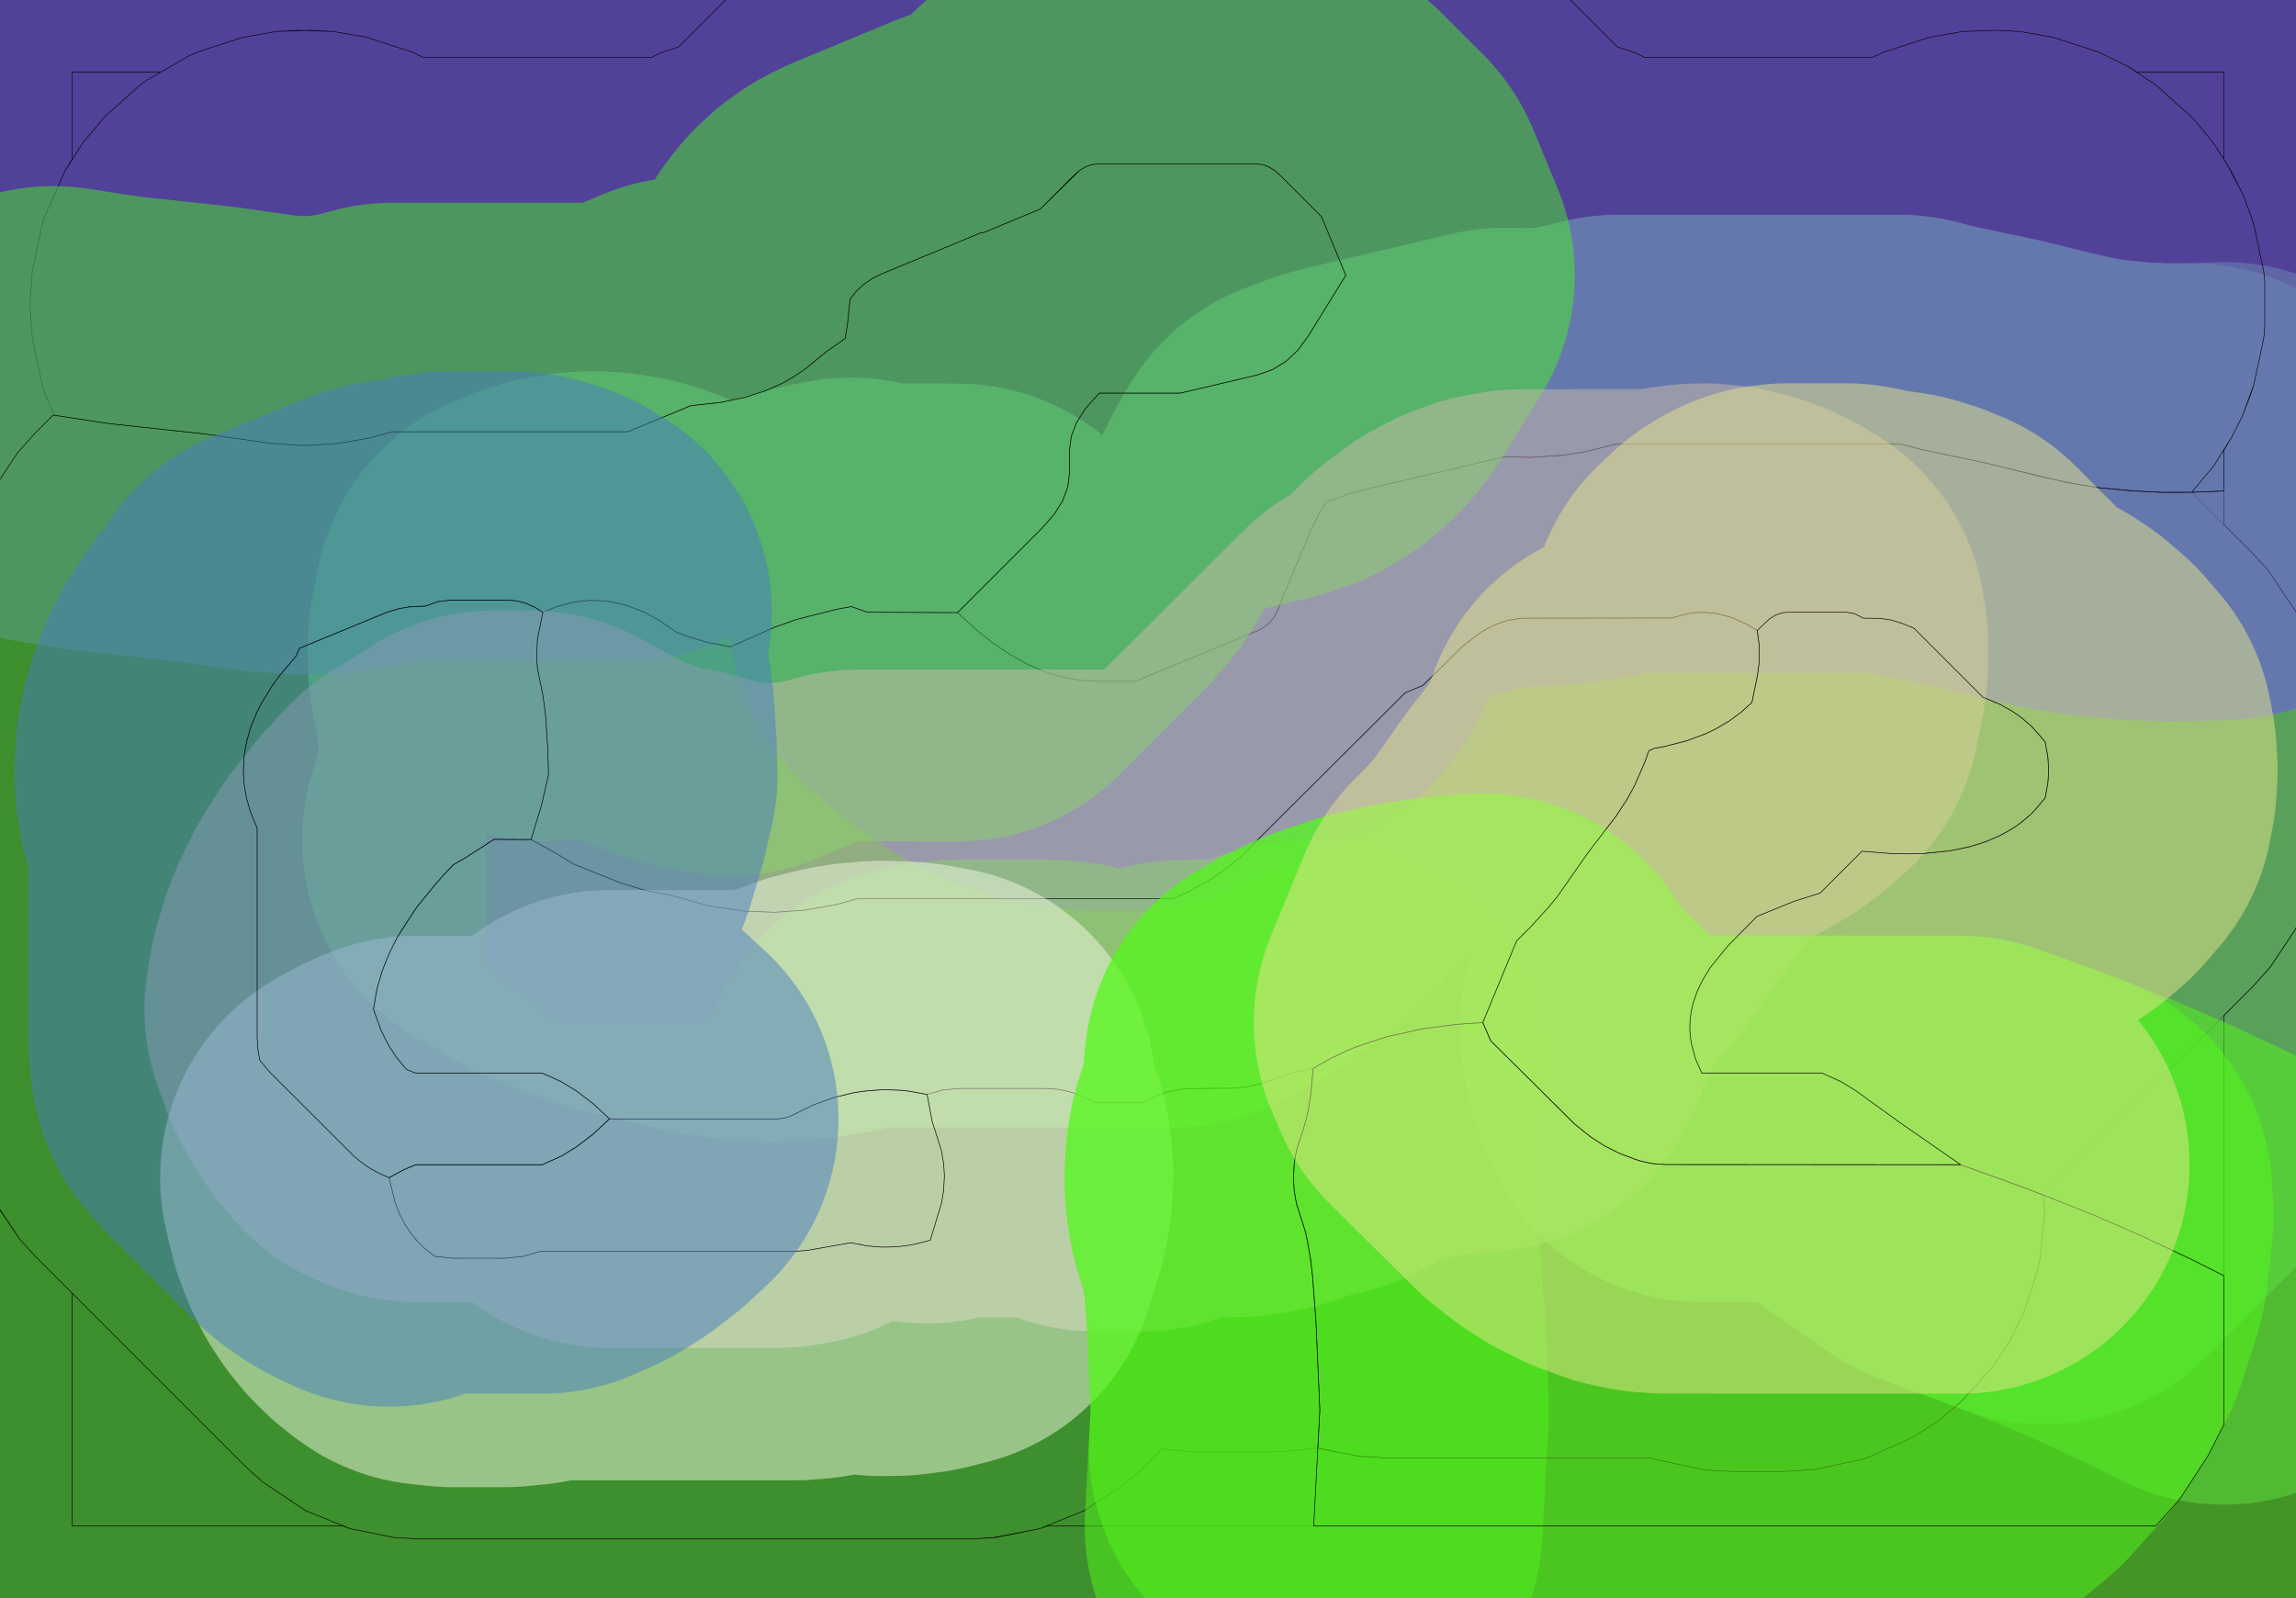 <?xml version="1.0" standalone="no"?>
<!DOCTYPE svg PUBLIC "-//W3C//DTD SVG 1.1//EN"
"http://www.w3.org/Graphics/SVG/1.1/DTD/svg11.dtd">
<!-- original:
<svg width="189.506" height="131.906" viewBox="0 0 3948.03 2748.03" version="1.1"
-->
<svg width="1895.06" height="1319.06" viewBox="0 0 3948.03 2748.03" version="1.1"
xmlns="http://www.w3.org/2000/svg"
xmlns:xlink="http://www.w3.org/1999/xlink">
<rect x="0" y="0" width="3948.03" height="2748.03" fill="#333333" stroke="none"/>
<polyline points="913.212,1443.67 930.892,1385.36 943.178,1332.44 941.886,1288.26 938.02,1228.92 933.554,1195.42 925.894,1160.5 923.13,1139.66 922.568,1119.07 924.198,1098.22 933.492,1052.92 955.854,1043.64 976.49,1037.5 1006.92,1032.66 1034.81,1032.66 1065.24,1037.5 1085.87,1043.64 1107.96,1052.79 1132.22,1065.9 1162.78,1086.9 1169.91,1089.86 1210.07,1103.18 1256.15,1112.18 1332.24,1078.44 1370.68,1064.88 1437.98,1047.8 1463.64,1043.08 1491.7,1052.79 1646.64,1053.41 1676.59,1081.09 1706.53,1105.08 1736.48,1125.38 1766.43,1141.99 1796.37,1154.91 1826.32,1164.13 1856.27,1169.67 1886.22,1171.51 1952.45,1171.51 2161.82,1084.79 2173.21,1078.8 2182.8,1071 2190.6,1061.41 2196.59,1050.02 2256.07,907.054 2269.72,880.886 2280.44,863.644 2319.68,848.974 2337.79,844.068 2586.38,785.384 2632.24,786.558 2687.42,782.794 2727.39,776.446 2781.18,763.174 3266.85,763.174 3304.18,772.948 3415.79,796.48 3506.25,818.974 3570.45,832.702 3606.93,838.422 3666.76,844.076 3717.01,846.608 3768.68,846.508 3874.02,951.85 3899.97,980.478 3946.7,1049.35 3979.1,1126.01 3996.52,1213.57 3998.42,1252.16 3998.42,1395.87 3995.92,1440.51 3979.1,1522.02 3946.7,1598.68 3903.83,1662.85 3874.02,1696.18 3514.84,2055.36 3371.33,2002.75 3266.17,1929.78 3190.82,1875.34 3165.45,1859.83 3142.68,1848.94 3133.14,1845.27 2926.25,1845.27 2918.04,1827.53 2910.35,1804.16 2905.96,1776.53 2905.74,1760.77 2907.17,1745.01 2911.78,1723.58 2923.16,1694.02 2941.13,1663.36 2961.32,1637.3 3021.32,1575.68 3084.29,1550.12 3129.69,1535.71 3201.71,1463.68 3252.14,1467.69 3309.57,1467.53 3353.14,1462.98 3387.59,1455.81 3405.54,1450.5 3432.24,1440.07 3460.02,1425.1 3478.05,1412.38 3490.6,1401.66 3505.51,1386.32 3516.65,1372.23 3521.8,1342.56 3522.66,1326.11 3521.8,1305.46 3516.65,1275.8 3505.51,1261.71 3494.18,1249.77 3478.05,1235.65 3460.02,1222.92 3439.53,1211.43 3409.6,1198.82 3290.94,1080.16 3270.71,1071.89 3251.55,1066.07 3233.04,1063.29 3203.61,1062.92 3189.4,1055.36 3175.2,1052.83 3072.83,1052.83 3062.83,1054.08 3052.83,1057.83 3042.83,1064.08 3021.54,1084.13 3003.84,1073.56 2978.68,1062.21 2952.01,1055.04 2932.51,1052.97 2917.58,1053.2 2902.31,1055.05 2874.28,1062.67 2614.91,1063.05 2596.4,1065.82 2577.08,1071.7 2553.67,1082.9 2530.04,1098.74 2501.33,1124.01 2446.67,1178.68 2416.26,1191.27 2133.76,1472.81 2104.4,1496.51 2076.71,1514.99 2039.48,1535.21 2017.87,1545.02 1476.24,1545.02 1436.24,1555.86 1383.66,1565.09 1332.24,1568.66 1280.82,1566.82 1228.24,1559.35 1211.79,1555.86 1157.67,1540.44 1107.11,1530.32 1065.8,1517.75 984.942,1485.22 958.138,1468.35 913.212,1443.67" style="stroke:rgb(103,198,105);stroke-width:787.402;fill:none;stroke-opacity:0.5;stroke-linecap:round;stroke-linejoin:round;;fill:none"/>
<polyline points="913.212,1443.67 930.892,1385.36 943.178,1332.44 941.886,1288.26 938.02,1228.92 933.554,1195.42 925.894,1160.5 923.13,1139.66 922.568,1119.07 924.198,1098.22 933.492,1052.92 955.854,1043.64 976.49,1037.5 1006.92,1032.66 1034.81,1032.66 1065.24,1037.5 1085.87,1043.64 1107.96,1052.79 1132.22,1065.9 1162.78,1086.9 1169.91,1089.86 1210.07,1103.18 1256.15,1112.18 1332.24,1078.44 1370.68,1064.88 1437.98,1047.8 1463.64,1043.08 1491.7,1052.79 1646.64,1053.41 1676.59,1081.09 1706.53,1105.08 1736.48,1125.38 1766.43,1141.99 1796.37,1154.91 1826.32,1164.13 1856.27,1169.67 1886.22,1171.51 1952.45,1171.51 2161.82,1084.79 2173.21,1078.8 2182.8,1071 2190.6,1061.41 2196.59,1050.02 2256.07,907.054 2269.72,880.886 2280.44,863.644 2319.68,848.974 2337.79,844.068 2586.38,785.384 2632.24,786.558 2687.42,782.794 2727.39,776.446 2781.18,763.174 3266.85,763.174 3304.18,772.948 3415.79,796.48 3506.25,818.974 3570.45,832.702 3606.93,838.422 3666.76,844.076 3717.01,846.608 3768.68,846.508 3874.02,951.85 3899.97,980.478 3946.7,1049.35 3979.1,1126.01 3996.52,1213.57 3998.42,1252.16 3998.42,1395.87 3995.92,1440.51 3979.1,1522.02 3946.7,1598.68 3903.83,1662.85 3874.02,1696.18 3514.84,2055.36 3371.33,2002.75 3266.17,1929.78 3190.82,1875.34 3165.45,1859.83 3142.68,1848.94 3133.14,1845.27 2926.25,1845.27 2918.04,1827.53 2910.35,1804.16 2905.96,1776.53 2905.74,1760.77 2907.17,1745.01 2911.78,1723.58 2923.16,1694.02 2941.13,1663.36 2961.32,1637.3 3021.32,1575.68 3084.29,1550.12 3129.69,1535.71 3201.71,1463.68 3252.14,1467.69 3309.57,1467.53 3353.14,1462.98 3387.59,1455.81 3405.54,1450.5 3432.24,1440.07 3460.02,1425.1 3478.05,1412.38 3490.6,1401.66 3505.51,1386.32 3516.65,1372.23 3521.8,1342.56 3522.66,1326.11 3521.8,1305.46 3516.65,1275.8 3505.51,1261.71 3494.18,1249.77 3478.05,1235.65 3460.02,1222.92 3439.53,1211.43 3409.6,1198.82 3290.94,1080.16 3270.71,1071.89 3251.55,1066.07 3233.04,1063.29 3203.61,1062.92 3189.4,1055.36 3175.2,1052.83 3072.83,1052.83 3062.83,1054.08 3052.83,1057.83 3042.83,1064.08 3021.54,1084.13 3003.84,1073.56 2978.68,1062.21 2952.01,1055.04 2932.51,1052.97 2917.58,1053.2 2902.31,1055.05 2874.28,1062.67 2614.91,1063.05 2596.4,1065.82 2577.08,1071.7 2553.67,1082.9 2530.04,1098.74 2501.33,1124.01 2446.67,1178.68 2416.26,1191.27 2133.76,1472.81 2104.4,1496.51 2076.71,1514.99 2039.48,1535.21 2017.87,1545.02 1476.24,1545.02 1436.24,1555.86 1383.66,1565.09 1332.24,1568.66 1280.82,1566.82 1228.24,1559.35 1211.79,1555.86 1157.67,1540.44 1107.11,1530.32 1065.8,1517.75 984.942,1485.22 958.138,1468.35 913.212,1443.67" style="stroke:rgb(0,0,0);stroke-width:1px;fill:none;stroke-opacity:1;stroke-linecap:round;stroke-linejoin:round;;fill:none"/>
<polyline points="913.212,1443.67 930.892,1385.36 943.178,1332.44 941.886,1288.26 938.02,1228.92 933.554,1195.42 925.894,1160.5 923.13,1139.66 922.568,1119.07 924.198,1098.22 933.492,1052.92 955.854,1043.64 976.49,1037.5 1006.92,1032.66 1034.81,1032.66 1065.24,1037.5 1085.87,1043.64 1107.96,1052.79 1132.22,1065.9 1162.78,1086.9 1169.91,1089.86 1210.07,1103.18 1256.15,1112.18 1332.24,1078.44 1370.68,1064.88 1437.98,1047.8 1463.64,1043.08 1491.7,1052.79 1646.64,1053.41 1676.59,1081.09 1706.53,1105.08 1736.48,1125.38 1766.43,1141.99 1796.37,1154.91 1826.32,1164.13 1856.27,1169.67 1886.22,1171.51 1952.45,1171.51 2161.82,1084.79 2173.21,1078.8 2182.8,1071 2190.6,1061.41 2196.59,1050.02 2256.07,907.054 2269.72,880.886 2280.44,863.644 2319.68,848.974 2337.79,844.068 2586.38,785.384 2632.24,786.558 2687.42,782.794 2727.39,776.446 2781.18,763.174 3266.85,763.174 3304.18,772.948 3415.79,796.48 3550.81,829.064 3606.93,838.422 3666.76,844.076 3717.01,846.608 3769.89,846.506 3824.01,844.222 3824.01,901.84 3874.02,951.85 3899.97,980.478 3949.57,1054.71 3980.87,1131.83 3996.52,1213.57 3998.42,1252.16 3998.42,1395.87 3996.52,1434.46 3979.1,1522.02 3946.7,1598.68 3903.83,1662.85 3874.02,1696.18 3824.01,1746.19 3824.01,2193.61 3767.45,2165.22 3678.51,2123.41 3595.25,2087.26 3477.36,2040.84 3371.33,2002.75 3266.17,1929.78 3190.82,1875.34 3165.45,1859.83 3142.68,1848.94 3133.14,1845.27 2926.25,1845.27 2918.04,1827.53 2911.78,1809.49 2907.9,1792.64 2905.96,1776.53 2905.74,1760.77 2907.17,1745.01 2910.35,1728.9 2915.53,1712.05 2927.4,1685.73 2949.5,1651.84 2971.7,1625.78 3021.32,1575.68 3084.29,1550.12 3129.69,1535.71 3201.71,1463.68 3252.14,1467.69 3309.57,1467.53 3353.14,1462.98 3387.59,1455.81 3405.54,1450.5 3432.24,1440.07 3460.02,1425.1 3478.05,1412.38 3490.6,1401.66 3505.51,1386.32 3516.65,1372.23 3521.8,1342.56 3522.66,1326.11 3521.8,1305.46 3516.65,1275.8 3508.8,1265.56 3490.6,1246.37 3478.05,1235.65 3460.02,1222.92 3439.53,1211.43 3409.6,1198.82 3290.94,1080.16 3257.63,1067.59 3233.04,1063.29 3203.61,1062.92 3189.4,1055.36 3175.2,1052.83 3072.83,1052.83 3062.83,1054.08 3052.83,1057.83 3042.83,1064.08 3021.54,1084.13 2995.78,1069.44 2967.98,1058.74 2947.45,1054.32 2921.81,1052.97 2902.31,1055.05 2874.28,1062.67 2621.09,1062.75 2596.4,1065.82 2577.08,1071.7 2553.67,1082.9 2530.04,1098.74 2501.33,1124.01 2446.67,1178.68 2416.26,1191.27 2133.76,1472.81 2104.4,1496.51 2076.71,1514.99 2039.48,1535.21 2017.87,1545.02 1476.24,1545.02 1436.24,1555.86 1383.66,1565.09 1332.24,1568.66 1280.82,1566.82 1228.24,1559.35 1211.79,1555.86 1157.67,1540.44 1107.11,1530.32 1065.8,1517.75 984.942,1485.22 958.138,1468.35 913.212,1443.67" style="stroke:rgb(103,198,105);stroke-width:787.402;fill:none;stroke-opacity:0.5;stroke-linecap:round;stroke-linejoin:round;;fill:none"/>
<polyline points="913.212,1443.67 930.892,1385.36 943.178,1332.44 941.886,1288.26 938.02,1228.92 933.554,1195.42 925.894,1160.5 923.13,1139.66 922.568,1119.07 924.198,1098.22 933.492,1052.92 955.854,1043.64 976.49,1037.5 1006.92,1032.66 1034.81,1032.66 1065.24,1037.5 1085.87,1043.64 1107.96,1052.79 1132.22,1065.9 1162.78,1086.9 1169.91,1089.86 1210.07,1103.18 1256.15,1112.18 1332.24,1078.44 1370.68,1064.88 1437.98,1047.8 1463.64,1043.08 1491.7,1052.79 1646.64,1053.41 1676.59,1081.09 1706.53,1105.08 1736.48,1125.38 1766.43,1141.99 1796.37,1154.91 1826.32,1164.13 1856.27,1169.67 1886.22,1171.51 1952.45,1171.51 2161.82,1084.79 2173.21,1078.8 2182.8,1071 2190.6,1061.41 2196.59,1050.02 2256.07,907.054 2269.72,880.886 2280.44,863.644 2319.68,848.974 2337.79,844.068 2586.38,785.384 2632.24,786.558 2687.42,782.794 2727.39,776.446 2781.18,763.174 3266.85,763.174 3304.18,772.948 3415.79,796.48 3550.81,829.064 3606.93,838.422 3666.76,844.076 3717.01,846.608 3769.89,846.506 3824.01,844.222 3824.01,901.84 3874.02,951.85 3899.97,980.478 3949.57,1054.71 3980.87,1131.83 3996.52,1213.57 3998.42,1252.16 3998.42,1395.87 3996.52,1434.46 3979.1,1522.02 3946.7,1598.68 3903.83,1662.85 3874.02,1696.18 3824.01,1746.19 3824.01,2193.61 3767.45,2165.22 3678.51,2123.41 3595.25,2087.26 3477.36,2040.84 3371.33,2002.75 3266.17,1929.78 3190.82,1875.34 3165.45,1859.83 3142.68,1848.94 3133.14,1845.27 2926.25,1845.27 2918.04,1827.53 2911.78,1809.49 2907.9,1792.64 2905.96,1776.53 2905.74,1760.77 2907.17,1745.01 2910.35,1728.9 2915.53,1712.05 2927.4,1685.73 2949.5,1651.84 2971.7,1625.78 3021.32,1575.68 3084.29,1550.12 3129.69,1535.71 3201.71,1463.68 3252.14,1467.69 3309.57,1467.53 3353.14,1462.98 3387.59,1455.81 3405.54,1450.5 3432.24,1440.07 3460.02,1425.1 3478.05,1412.38 3490.6,1401.66 3505.51,1386.32 3516.65,1372.23 3521.8,1342.56 3522.66,1326.11 3521.8,1305.46 3516.65,1275.8 3508.8,1265.56 3490.6,1246.37 3478.05,1235.65 3460.02,1222.92 3439.53,1211.43 3409.6,1198.82 3290.94,1080.16 3257.63,1067.59 3233.04,1063.29 3203.61,1062.92 3189.4,1055.36 3175.2,1052.83 3072.83,1052.83 3062.83,1054.08 3052.83,1057.83 3042.83,1064.08 3021.54,1084.13 2995.78,1069.44 2967.98,1058.74 2947.45,1054.32 2921.81,1052.97 2902.31,1055.05 2874.28,1062.67 2621.09,1062.75 2596.4,1065.82 2577.08,1071.7 2553.67,1082.9 2530.04,1098.74 2501.33,1124.01 2446.67,1178.68 2416.26,1191.27 2133.76,1472.81 2104.4,1496.51 2076.71,1514.99 2039.48,1535.21 2017.87,1545.02 1476.24,1545.02 1436.24,1555.86 1383.66,1565.09 1332.24,1568.66 1280.82,1566.82 1228.24,1559.35 1211.79,1555.86 1157.67,1540.44 1107.11,1530.32 1065.8,1517.75 984.942,1485.22 958.138,1468.35 913.212,1443.67" style="stroke:rgb(0,0,0);stroke-width:1px;fill:none;stroke-opacity:1;stroke-linecap:round;stroke-linejoin:round;;fill:none"/>
<polyline points="51.614,524.016 55.49,581.53 72.604,662.038 77.688,677.686 93.914,714.128 186.68,728.31 352.372,746.256 464.968,762.264 515.788,765.798 532.242,765.798 583.06,762.264 635.02,753.128 674.544,742.414 1079.66,742.414 1188.08,697.504 1240.3,691.824 1281.82,682.968 1315.79,672.002 1344.38,659.41 1359.46,651.222 1382.83,635.886 1419.94,605.466 1453.25,582.054 1457.16,558.624 1461.59,514.492 1472.46,500.806 1485.19,488.976 1499.78,479 1516.21,470.88 1687.06,400.112 1690.77,400.112 1788.66,359.564 1846.22,302.012 1856.22,293.262 1866.22,287.012 1876.22,283.262 1886.22,282.012 2161.82,282.012 2171.82,283.264 2181.82,287.014 2191.82,293.264 2201.81,302.012 2272.38,372.574 2314.15,473.418 2249.75,577.616 2231.66,602.194 2210.97,621.582 2187.69,635.782 2161.82,644.792 2029.55,676.016 1890.22,676.016 1865.57,703.614 1850.82,727.214 1841.97,750.816 1839.01,774.416 1839.01,813.816 1836.06,837.414 1827.21,861.016 1812.46,884.616 1791.81,908.216 1646.64,1053.41 1676.59,1081.09 1706.53,1105.08 1736.48,1125.38 1766.43,1141.99 1796.37,1154.91 1826.32,1164.13 1856.27,1169.67 1886.22,1171.51 1952.45,1171.51 2161.82,1084.79 2173.21,1078.8 2182.8,1071 2190.6,1061.41 2196.59,1050.02 2256.07,907.054 2269.72,880.886 2280.44,863.644 2319.68,848.974 2337.79,844.068 2586.38,785.384 2632.24,786.558 2687.42,782.794 2727.39,776.446 2781.18,763.174 3266.85,763.174 3304.18,772.948 3415.79,796.48 3550.81,829.064 3606.93,838.422 3666.76,844.076 3717.01,846.608 3769.89,846.506 3824.01,844.22 3824.01,774.246 3836.87,752.876 3855.57,716.158 3870.34,677.686 3875.43,662.038 3892.54,581.53 3894.26,565.168 3894.26,482.862 3892.54,466.5 3875.43,385.992 3870.34,370.344 3855.57,331.872 3836.87,295.154 3824.02,273.786 3824.02,124.016 3674.25,124.014 3660.22,114.904 3608.47,89.504 3530.19,64.07 3473.39,54.202 3432.24,52.046 3374.64,54.202 3317.84,64.07 3239.56,89.504 3219.39,98.814 2828.64,98.814 2808.47,89.504 2781.29,80.674 2631.32,-69.294 2598,-99.096 2528.47,-144.838 2451.35,-176.138 2375.65,-191.194 2331.01,-193.686 1617.02,-193.686 1572.38,-191.194 1496.68,-176.138 1414.2,-141.974 1345.33,-95.24 1316.71,-69.294 1166.74,80.674 1139.56,89.504 1120,98.814 728.034,98.814 708.468,89.504 630.19,64.07 573.394,54.202 515.788,52.046 474.636,54.202 417.84,64.07 339.562,89.504 324.532,96.196 276.348,124.014 124.016,124.016 124.016,273.784 111.164,295.154 77.688,370.344 72.604,385.992 55.49,466.5 51.614,524.016 55.49,581.53 72.604,662.038 77.688,677.686 93.914,714.128 186.68,728.31 352.372,746.256 464.968,762.264 515.788,765.798 532.242,765.798 583.06,762.264 635.02,753.128 674.544,742.414 1079.66,742.414 1188.08,697.504 1240.3,691.824 1281.82,682.968 1315.79,672.002 1344.38,659.41 1359.46,651.222 1382.83,635.886 1419.94,605.466 1453.25,582.054 1457.16,558.624 1461.59,514.492 1472.46,500.806 1485.19,488.976 1499.78,479 1516.21,470.88 1687.06,400.112 1690.77,400.112 1788.66,359.564 1846.22,302.012 1856.22,293.262 1866.22,287.012 1876.22,283.262 1886.22,282.012 2161.82,282.012 2171.82,283.264 2181.82,287.014 2191.82,293.264 2201.81,302.012 2272.38,372.574 2314.15,473.418 2249.75,577.616 2231.66,602.194 2210.97,621.582 2187.69,635.782 2161.82,644.792 2029.55,676.016 1890.22,676.016 1865.57,703.614 1850.82,727.214 1841.97,750.816 1839.01,774.416 1839.01,813.816 1836.06,837.414 1827.21,861.016 1812.46,884.616 1791.81,908.216 1646.64,1053.41 1676.59,1081.09 1706.53,1105.08 1736.48,1125.38 1766.43,1141.99 1796.37,1154.91 1826.32,1164.13 1856.27,1169.67 1886.22,1171.51 1952.45,1171.51 2161.82,1084.79 2173.21,1078.8 2182.8,1071 2190.6,1061.41 2196.59,1050.02 2256.07,907.054 2269.72,880.886 2280.44,863.644 2319.68,848.974 2337.79,844.068 2586.38,785.384 2632.24,786.558 2687.42,782.794 2727.39,776.446 2781.18,763.174 3266.85,763.174 3304.18,772.948 3415.79,796.48 3506.25,818.974 3570.45,832.702 3606.93,838.422 3666.76,844.076 3717.01,846.608 3768.62,846.508 3806.2,801.686 3836.87,752.876 3855.57,716.158 3875.43,662.038 3892.54,581.53 3894.26,565.168 3894.26,482.862 3892.54,466.5 3875.43,385.992 3870.34,370.344 3855.57,331.872 3828.64,280.906 3806.2,246.344 3780.26,214.32 3769.25,202.092 3708.09,147.018 3660.22,114.904 3608.47,89.504 3530.19,64.07 3473.39,54.202 3432.24,52.046 3374.64,54.202 3317.84,64.07 3239.56,89.504 3219.39,98.814 2828.64,98.814 2808.47,89.504 2781.29,80.674 2631.32,-69.294 2602.7,-95.24 2533.83,-141.974 2457.16,-174.374 2369.6,-191.79 2331.01,-193.686 1617.02,-193.686 1572.38,-191.194 1496.68,-176.138 1419.56,-144.838 1350.03,-99.096 1316.71,-69.294 1166.74,80.674 1139.56,89.504 1120,98.814 728.034,98.814 708.468,89.504 630.19,64.07 573.394,54.202 532.242,52.046 474.636,54.202 417.84,64.07 339.562,89.504 324.532,96.196 253.254,137.348 239.942,147.018 178.778,202.092 141.834,246.344 111.164,295.154 77.688,370.344 72.604,385.992 55.49,466.5 51.614,524.016" style="stroke:rgb(115,81,255);stroke-width:787.402;fill:none;stroke-opacity:0.5;stroke-linecap:round;stroke-linejoin:round;;fill:none"/>
<polyline points="51.614,524.016 55.49,581.53 72.604,662.038 77.688,677.686 93.914,714.128 186.68,728.31 352.372,746.256 464.968,762.264 515.788,765.798 532.242,765.798 583.06,762.264 635.02,753.128 674.544,742.414 1079.66,742.414 1188.08,697.504 1240.3,691.824 1281.82,682.968 1315.79,672.002 1344.38,659.41 1359.46,651.222 1382.83,635.886 1419.94,605.466 1453.25,582.054 1457.16,558.624 1461.59,514.492 1472.46,500.806 1485.19,488.976 1499.78,479 1516.21,470.88 1687.06,400.112 1690.77,400.112 1788.66,359.564 1846.22,302.012 1856.22,293.262 1866.22,287.012 1876.22,283.262 1886.22,282.012 2161.82,282.012 2171.82,283.264 2181.82,287.014 2191.82,293.264 2201.81,302.012 2272.38,372.574 2314.15,473.418 2249.75,577.616 2231.66,602.194 2210.97,621.582 2187.69,635.782 2161.82,644.792 2029.55,676.016 1890.22,676.016 1865.57,703.614 1850.82,727.214 1841.97,750.816 1839.01,774.416 1839.01,813.816 1836.06,837.414 1827.21,861.016 1812.46,884.616 1791.81,908.216 1646.64,1053.41 1676.59,1081.09 1706.53,1105.08 1736.48,1125.38 1766.43,1141.99 1796.37,1154.91 1826.32,1164.13 1856.27,1169.67 1886.22,1171.51 1952.45,1171.51 2161.82,1084.79 2173.21,1078.8 2182.8,1071 2190.6,1061.41 2196.59,1050.02 2256.07,907.054 2269.72,880.886 2280.44,863.644 2319.68,848.974 2337.79,844.068 2586.38,785.384 2632.24,786.558 2687.42,782.794 2727.39,776.446 2781.18,763.174 3266.85,763.174 3304.18,772.948 3415.79,796.48 3550.81,829.064 3606.93,838.422 3666.76,844.076 3717.01,846.608 3769.89,846.506 3824.01,844.22 3824.01,774.246 3836.87,752.876 3855.57,716.158 3870.34,677.686 3875.43,662.038 3892.54,581.53 3894.26,565.168 3894.26,482.862 3892.54,466.5 3875.43,385.992 3870.34,370.344 3855.57,331.872 3836.87,295.154 3824.02,273.786 3824.02,124.016 3674.25,124.014 3660.22,114.904 3608.47,89.504 3530.19,64.07 3473.39,54.202 3432.24,52.046 3374.64,54.202 3317.84,64.07 3239.56,89.504 3219.39,98.814 2828.64,98.814 2808.47,89.504 2781.29,80.674 2631.32,-69.294 2598,-99.096 2528.47,-144.838 2451.35,-176.138 2375.65,-191.194 2331.01,-193.686 1617.02,-193.686 1572.38,-191.194 1496.68,-176.138 1414.2,-141.974 1345.33,-95.24 1316.71,-69.294 1166.74,80.674 1139.56,89.504 1120,98.814 728.034,98.814 708.468,89.504 630.19,64.07 573.394,54.202 515.788,52.046 474.636,54.202 417.84,64.07 339.562,89.504 324.532,96.196 276.348,124.014 124.016,124.016 124.016,273.784 111.164,295.154 77.688,370.344 72.604,385.992 55.49,466.5 51.614,524.016 55.49,581.53 72.604,662.038 77.688,677.686 93.914,714.128 186.68,728.31 352.372,746.256 464.968,762.264 515.788,765.798 532.242,765.798 583.06,762.264 635.02,753.128 674.544,742.414 1079.66,742.414 1188.08,697.504 1240.3,691.824 1281.82,682.968 1315.79,672.002 1344.38,659.41 1359.46,651.222 1382.83,635.886 1419.94,605.466 1453.25,582.054 1457.16,558.624 1461.59,514.492 1472.46,500.806 1485.19,488.976 1499.78,479 1516.21,470.88 1687.06,400.112 1690.77,400.112 1788.66,359.564 1846.22,302.012 1856.22,293.262 1866.22,287.012 1876.22,283.262 1886.22,282.012 2161.82,282.012 2171.82,283.264 2181.82,287.014 2191.82,293.264 2201.81,302.012 2272.38,372.574 2314.15,473.418 2249.75,577.616 2231.66,602.194 2210.97,621.582 2187.69,635.782 2161.82,644.792 2029.55,676.016 1890.22,676.016 1865.57,703.614 1850.82,727.214 1841.97,750.816 1839.01,774.416 1839.01,813.816 1836.06,837.414 1827.21,861.016 1812.46,884.616 1791.81,908.216 1646.64,1053.41 1676.59,1081.09 1706.53,1105.08 1736.48,1125.38 1766.43,1141.99 1796.37,1154.91 1826.32,1164.13 1856.27,1169.67 1886.22,1171.51 1952.45,1171.51 2161.82,1084.79 2173.21,1078.8 2182.8,1071 2190.6,1061.41 2196.59,1050.02 2256.07,907.054 2269.72,880.886 2280.44,863.644 2319.68,848.974 2337.79,844.068 2586.38,785.384 2632.24,786.558 2687.42,782.794 2727.39,776.446 2781.18,763.174 3266.85,763.174 3304.18,772.948 3415.79,796.48 3506.25,818.974 3570.45,832.702 3606.93,838.422 3666.76,844.076 3717.01,846.608 3768.62,846.508 3806.2,801.686 3836.87,752.876 3855.57,716.158 3875.43,662.038 3892.54,581.53 3894.26,565.168 3894.26,482.862 3892.54,466.5 3875.43,385.992 3870.34,370.344 3855.57,331.872 3828.64,280.906 3806.2,246.344 3780.26,214.32 3769.25,202.092 3708.09,147.018 3660.22,114.904 3608.47,89.504 3530.19,64.07 3473.39,54.202 3432.24,52.046 3374.64,54.202 3317.84,64.07 3239.56,89.504 3219.39,98.814 2828.64,98.814 2808.47,89.504 2781.29,80.674 2631.32,-69.294 2602.7,-95.24 2533.83,-141.974 2457.16,-174.374 2369.6,-191.79 2331.01,-193.686 1617.02,-193.686 1572.38,-191.194 1496.68,-176.138 1419.56,-144.838 1350.03,-99.096 1316.71,-69.294 1166.74,80.674 1139.56,89.504 1120,98.814 728.034,98.814 708.468,89.504 630.19,64.07 573.394,54.202 532.242,52.046 474.636,54.202 417.84,64.07 339.562,89.504 324.532,96.196 253.254,137.348 239.942,147.018 178.778,202.092 141.834,246.344 111.164,295.154 77.688,370.344 72.604,385.992 55.49,466.5 51.614,524.016" style="stroke:rgb(0,0,0);stroke-width:1px;fill:none;stroke-opacity:1;stroke-linecap:round;stroke-linejoin:round;;fill:none"/>
<polyline points="-64.386,1859.26 -64.386,1045.44 -61.894,1000.8 -45.074,919.29 -15.538,847.986 30.204,778.456 60.006,745.13 91.412,713.724 186.68,728.31 352.372,746.256 464.968,762.264 515.788,765.798 532.242,765.798 583.06,762.264 635.02,753.128 674.544,742.414 1079.66,742.414 1188.08,697.504 1240.3,691.824 1281.82,682.968 1315.79,672.002 1344.38,659.41 1359.46,651.222 1382.83,635.886 1419.94,605.466 1453.25,582.054 1457.16,558.624 1461.59,514.492 1472.46,500.806 1485.19,488.976 1499.78,479 1516.21,470.88 1687.06,400.112 1690.77,400.112 1788.66,359.564 1856.22,293.262 1866.22,287.012 1876.22,283.262 1886.22,282.012 2161.82,282.012 2171.82,283.264 2181.82,287.014 2191.82,293.264 2201.81,302.012 2272.38,372.574 2314.15,473.418 2249.75,577.616 2231.66,602.194 2210.97,621.582 2187.69,635.782 2161.82,644.792 2029.55,676.016 1890.22,676.016 1865.57,703.614 1850.82,727.214 1841.97,750.816 1839.01,774.416 1839.01,813.816 1836.06,837.414 1827.21,861.016 1812.46,884.616 1791.81,908.216 1646.64,1053.41 1491.7,1052.79 1463.64,1043.08 1437.98,1047.8 1370.68,1064.88 1332.24,1078.44 1256.15,1112.18 1216.94,1104.9 1179.98,1093.74 1162.78,1086.9 1132.22,1065.9 1107.96,1052.79 1075.17,1040.17 1045.51,1033.79 1015.51,1032.21 987.192,1035.22 955.854,1043.64 933.492,1052.92 918.918,1043.8 904.344,1037.28 889.77,1033.38 875.194,1032.07 772.834,1032.07 752.552,1034.6 732.272,1042.16 712.956,1042.58 686.078,1046.61 656.206,1056.21 514.786,1114.79 509.368,1127.86 481.042,1161.4 468.358,1178.78 450.106,1208.29 441.722,1224.75 430.914,1251.26 423.898,1275.71 419.872,1298.83 418.388,1321.19 419.872,1349.2 423.898,1372.32 430.914,1396.77 442.164,1424.15 442.164,1784.44 443.586,1805.66 446.868,1823.41 464.384,1844.07 607.764,1987.27 620.518,1998.12 634.912,2008.09 651.352,2017.22 669.1,2025.1 678.756,2065.71 687.062,2087.26 696.364,2105.31 706.572,2120.81 717.738,2134.37 730.002,2146.42 748.05,2160.34 780.706,2163.61 870.154,2163.54 899.046,2160.49 929.154,2151.8 1369.94,2151.73 1391.4,2149.61 1462.95,2136.95 1490.87,2142.36 1516.19,2144.51 1541.52,2144 1557.16,2142.36 1583.06,2137.4 1599.59,2132.67 1618.74,2069.68 1622.54,2047.81 1623.94,2026.66 1623.13,2005.74 1620.07,1984.58 1614.55,1962.71 1602.95,1928.66 1594.15,1881.95 1621.68,1874.23 1649.21,1871.65 1798.82,1871.65 1819.78,1873.14 1840.74,1877.62 1861.7,1885.08 1882.66,1895.52 1965.37,1895.52 1986.33,1885.08 2007.29,1877.62 2028.25,1873.14 2049.21,1871.65 2116.84,1871.48 2143.9,1868.8 2165.32,1864.22 2181.71,1859.23 2226.93,1843.33 2258.19,1837.06 2253.45,1884.76 2249.69,1908.41 2245.07,1928.66 2229.29,1978.35 2225.48,2000.22 2224.08,2026.66 2225.48,2047.81 2229.29,2069.68 2245.07,2119.36 2253.45,2163.27 2256.92,2193.9 2262.89,2274.05 2269.51,2424.69 2258.9,2624.02 1800.52,2624.02 1787.49,2628.77 1711.79,2643.82 1667.16,2646.32 722.668,2646.32 678.032,2643.82 602.336,2628.77 589.308,2624.02 124.016,2624.02 124.014,2223.58 60.006,2159.57 34.06,2130.94 -15.538,2056.71 -46.838,1979.59 -61.894,1903.9 -64.386,1859.26 -64.386,1045.44 -61.894,1000.8 -45.074,919.29 -15.538,847.986 30.204,778.456 60.006,745.13 91.412,713.724 186.68,728.31 352.372,746.256 464.968,762.264 515.788,765.798 532.242,765.798 583.06,762.264 635.02,753.128 674.544,742.414 1079.66,742.414 1188.08,697.504 1240.3,691.824 1281.82,682.968 1315.79,672.002 1344.38,659.41 1359.46,651.222 1382.83,635.886 1419.94,605.466 1453.25,582.054 1457.16,558.624 1461.59,514.492 1472.46,500.806 1485.19,488.976 1499.78,479 1516.21,470.88 1687.06,400.112 1690.77,400.112 1788.66,359.564 1846.22,302.012 1856.22,293.262 1866.22,287.012 1876.22,283.262 1886.22,282.012 2161.82,282.012 2171.82,283.264 2181.82,287.014 2191.82,293.264 2201.81,302.012 2272.38,372.574 2314.15,473.418 2249.75,577.616 2231.66,602.194 2210.97,621.582 2187.69,635.782 2161.82,644.792 2029.55,676.016 1890.22,676.016 1865.57,703.614 1850.82,727.214 1841.97,750.816 1839.01,774.416 1839.01,813.816 1836.06,837.414 1827.21,861.016 1812.46,884.616 1791.81,908.216 1646.64,1053.41 1491.7,1052.79 1463.64,1043.08 1437.98,1047.8 1370.68,1064.88 1332.24,1078.44 1256.15,1112.18 1216.94,1104.9 1179.98,1093.74 1162.78,1086.9 1132.22,1065.9 1107.96,1052.79 1075.17,1040.17 1045.51,1033.79 1015.51,1032.21 987.192,1035.22 955.854,1043.64 933.492,1052.92 918.918,1043.8 904.344,1037.28 889.77,1033.38 875.194,1032.07 772.834,1032.07 752.552,1034.6 732.272,1042.16 712.956,1042.58 686.078,1046.61 656.206,1056.21 514.786,1114.79 509.368,1127.86 481.042,1161.4 468.358,1178.78 450.106,1208.29 441.722,1224.75 430.914,1251.26 423.898,1275.71 419.872,1298.83 418.388,1326.84 419.872,1349.2 423.898,1372.32 430.914,1396.77 442.164,1424.15 442.164,1784.44 443.586,1805.66 446.868,1823.41 464.384,1844.07 607.764,1987.27 620.518,1998.12 634.912,2008.09 651.352,2017.22 669.1,2025.1 678.756,2065.71 687.062,2087.26 696.364,2105.31 706.572,2120.81 717.738,2134.37 730.002,2146.42 748.05,2160.34 780.706,2163.61 870.154,2163.54 899.046,2160.49 929.154,2151.8 1369.94,2151.73 1391.4,2149.61 1462.95,2136.95 1490.87,2142.36 1516.19,2144.51 1541.52,2144 1557.16,2142.36 1583.06,2137.4 1599.59,2132.67 1618.74,2069.68 1622.54,2047.81 1623.94,2026.66 1623.13,2005.74 1620.07,1984.58 1614.55,1962.71 1602.95,1928.66 1594.15,1881.95 1621.68,1874.23 1649.21,1871.65 1798.82,1871.65 1819.78,1873.14 1840.74,1877.62 1861.7,1885.08 1882.66,1895.52 1965.37,1895.52 1986.33,1885.08 2007.29,1877.62 2028.25,1873.14 2049.21,1871.65 2116.84,1871.48 2143.9,1868.8 2165.32,1864.22 2181.71,1859.23 2226.93,1843.33 2258.19,1837.06 2253.45,1884.76 2249.69,1908.41 2245.07,1928.66 2229.29,1978.35 2225.48,2000.22 2224.08,2026.66 2225.48,2047.81 2229.29,2069.68 2245.07,2119.36 2249.69,2139.62 2256.92,2193.9 2262.89,2274.05 2269.51,2424.69 2266.22,2489.82 2198.82,2496.46 2049.21,2496.46 1997.98,2491.41 1967.46,2521.92 1934.14,2551.72 1864.61,2597.47 1787.49,2628.77 1705.75,2644.42 1667.16,2646.32 722.668,2646.32 678.032,2643.82 602.336,2628.77 525.216,2597.47 450.988,2547.87 422.36,2521.92 60.006,2159.57 34.06,2130.94 -12.674,2062.07 -45.074,1985.41 -61.894,1903.9 -64.386,1859.26" style="stroke:rgb(74,236,41);stroke-width:787.402;fill:none;stroke-opacity:0.5;stroke-linecap:round;stroke-linejoin:round;;fill:none"/>
<polyline points="-64.386,1859.26 -64.386,1045.44 -61.894,1000.8 -45.074,919.29 -15.538,847.986 30.204,778.456 60.006,745.13 91.412,713.724 186.68,728.31 352.372,746.256 464.968,762.264 515.788,765.798 532.242,765.798 583.06,762.264 635.02,753.128 674.544,742.414 1079.66,742.414 1188.08,697.504 1240.3,691.824 1281.82,682.968 1315.79,672.002 1344.38,659.41 1359.46,651.222 1382.83,635.886 1419.94,605.466 1453.25,582.054 1457.16,558.624 1461.59,514.492 1472.46,500.806 1485.19,488.976 1499.78,479 1516.21,470.88 1687.06,400.112 1690.77,400.112 1788.66,359.564 1856.22,293.262 1866.22,287.012 1876.22,283.262 1886.22,282.012 2161.82,282.012 2171.82,283.264 2181.82,287.014 2191.82,293.264 2201.81,302.012 2272.38,372.574 2314.15,473.418 2249.75,577.616 2231.66,602.194 2210.97,621.582 2187.69,635.782 2161.82,644.792 2029.55,676.016 1890.22,676.016 1865.57,703.614 1850.82,727.214 1841.97,750.816 1839.01,774.416 1839.01,813.816 1836.06,837.414 1827.21,861.016 1812.46,884.616 1791.81,908.216 1646.64,1053.41 1491.7,1052.79 1463.64,1043.08 1437.98,1047.8 1370.68,1064.88 1332.24,1078.44 1256.15,1112.18 1216.94,1104.9 1179.98,1093.74 1162.78,1086.9 1132.22,1065.9 1107.96,1052.79 1075.17,1040.17 1045.51,1033.79 1015.51,1032.21 987.192,1035.22 955.854,1043.64 933.492,1052.92 918.918,1043.8 904.344,1037.28 889.77,1033.38 875.194,1032.07 772.834,1032.07 752.552,1034.6 732.272,1042.16 712.956,1042.58 686.078,1046.61 656.206,1056.21 514.786,1114.79 509.368,1127.86 481.042,1161.4 468.358,1178.78 450.106,1208.29 441.722,1224.75 430.914,1251.26 423.898,1275.71 419.872,1298.83 418.388,1321.19 419.872,1349.2 423.898,1372.32 430.914,1396.77 442.164,1424.15 442.164,1784.44 443.586,1805.66 446.868,1823.41 464.384,1844.07 607.764,1987.27 620.518,1998.12 634.912,2008.09 651.352,2017.22 669.1,2025.1 678.756,2065.71 687.062,2087.26 696.364,2105.31 706.572,2120.81 717.738,2134.37 730.002,2146.42 748.05,2160.34 780.706,2163.61 870.154,2163.54 899.046,2160.49 929.154,2151.8 1369.94,2151.73 1391.4,2149.61 1462.95,2136.95 1490.87,2142.36 1516.19,2144.51 1541.52,2144 1557.16,2142.36 1583.06,2137.4 1599.59,2132.67 1618.74,2069.68 1622.54,2047.81 1623.94,2026.66 1623.13,2005.74 1620.07,1984.58 1614.55,1962.71 1602.95,1928.66 1594.15,1881.95 1621.68,1874.23 1649.21,1871.65 1798.82,1871.65 1819.78,1873.14 1840.74,1877.62 1861.7,1885.08 1882.66,1895.52 1965.37,1895.52 1986.33,1885.08 2007.29,1877.62 2028.25,1873.14 2049.21,1871.65 2116.84,1871.48 2143.9,1868.8 2165.32,1864.22 2181.71,1859.23 2226.93,1843.33 2258.19,1837.06 2253.45,1884.76 2249.69,1908.41 2245.07,1928.66 2229.29,1978.35 2225.48,2000.22 2224.08,2026.66 2225.48,2047.81 2229.29,2069.68 2245.07,2119.36 2253.45,2163.27 2256.92,2193.9 2262.89,2274.05 2269.51,2424.69 2258.9,2624.02 1800.52,2624.02 1787.49,2628.77 1711.79,2643.82 1667.16,2646.32 722.668,2646.32 678.032,2643.82 602.336,2628.77 589.308,2624.02 124.016,2624.02 124.014,2223.58 60.006,2159.57 34.06,2130.94 -15.538,2056.71 -46.838,1979.59 -61.894,1903.9 -64.386,1859.26 -64.386,1045.44 -61.894,1000.8 -45.074,919.29 -15.538,847.986 30.204,778.456 60.006,745.13 91.412,713.724 186.68,728.31 352.372,746.256 464.968,762.264 515.788,765.798 532.242,765.798 583.06,762.264 635.02,753.128 674.544,742.414 1079.66,742.414 1188.08,697.504 1240.3,691.824 1281.82,682.968 1315.79,672.002 1344.38,659.41 1359.46,651.222 1382.83,635.886 1419.94,605.466 1453.25,582.054 1457.16,558.624 1461.59,514.492 1472.46,500.806 1485.19,488.976 1499.78,479 1516.21,470.88 1687.06,400.112 1690.77,400.112 1788.66,359.564 1846.22,302.012 1856.22,293.262 1866.22,287.012 1876.22,283.262 1886.22,282.012 2161.82,282.012 2171.82,283.264 2181.82,287.014 2191.82,293.264 2201.81,302.012 2272.38,372.574 2314.15,473.418 2249.75,577.616 2231.66,602.194 2210.97,621.582 2187.69,635.782 2161.82,644.792 2029.55,676.016 1890.22,676.016 1865.57,703.614 1850.82,727.214 1841.97,750.816 1839.01,774.416 1839.01,813.816 1836.06,837.414 1827.21,861.016 1812.46,884.616 1791.81,908.216 1646.64,1053.41 1491.7,1052.79 1463.64,1043.08 1437.98,1047.8 1370.68,1064.88 1332.24,1078.44 1256.15,1112.18 1216.94,1104.9 1179.98,1093.74 1162.78,1086.9 1132.22,1065.9 1107.96,1052.79 1075.17,1040.17 1045.51,1033.79 1015.51,1032.21 987.192,1035.22 955.854,1043.64 933.492,1052.92 918.918,1043.8 904.344,1037.28 889.77,1033.38 875.194,1032.07 772.834,1032.07 752.552,1034.6 732.272,1042.16 712.956,1042.58 686.078,1046.61 656.206,1056.21 514.786,1114.79 509.368,1127.86 481.042,1161.4 468.358,1178.78 450.106,1208.29 441.722,1224.75 430.914,1251.26 423.898,1275.71 419.872,1298.83 418.388,1326.84 419.872,1349.2 423.898,1372.32 430.914,1396.77 442.164,1424.15 442.164,1784.44 443.586,1805.66 446.868,1823.41 464.384,1844.07 607.764,1987.27 620.518,1998.12 634.912,2008.09 651.352,2017.22 669.1,2025.1 678.756,2065.71 687.062,2087.26 696.364,2105.31 706.572,2120.81 717.738,2134.37 730.002,2146.42 748.05,2160.34 780.706,2163.61 870.154,2163.54 899.046,2160.49 929.154,2151.8 1369.94,2151.73 1391.4,2149.61 1462.95,2136.95 1490.87,2142.36 1516.19,2144.51 1541.52,2144 1557.16,2142.36 1583.06,2137.4 1599.59,2132.67 1618.74,2069.68 1622.54,2047.81 1623.94,2026.66 1623.13,2005.74 1620.07,1984.58 1614.55,1962.71 1602.95,1928.66 1594.15,1881.95 1621.68,1874.23 1649.21,1871.65 1798.82,1871.65 1819.78,1873.14 1840.74,1877.62 1861.7,1885.08 1882.66,1895.52 1965.37,1895.52 1986.33,1885.08 2007.29,1877.62 2028.25,1873.14 2049.21,1871.65 2116.84,1871.48 2143.9,1868.8 2165.32,1864.22 2181.71,1859.23 2226.93,1843.33 2258.19,1837.06 2253.45,1884.76 2249.69,1908.41 2245.07,1928.66 2229.29,1978.35 2225.48,2000.22 2224.08,2026.66 2225.48,2047.81 2229.29,2069.68 2245.07,2119.36 2249.69,2139.62 2256.92,2193.9 2262.89,2274.05 2269.51,2424.69 2266.22,2489.82 2198.82,2496.46 2049.21,2496.46 1997.98,2491.41 1967.46,2521.92 1934.14,2551.72 1864.61,2597.47 1787.49,2628.77 1705.75,2644.42 1667.16,2646.32 722.668,2646.32 678.032,2643.82 602.336,2628.77 525.216,2597.47 450.988,2547.87 422.36,2521.92 60.006,2159.57 34.06,2130.94 -12.674,2062.07 -45.074,1985.41 -61.894,1903.9 -64.386,1859.26" style="stroke:rgb(0,0,0);stroke-width:1px;fill:none;stroke-opacity:1;stroke-linecap:round;stroke-linejoin:round;;fill:none"/>
<polyline points="642.166,1735.5 648.014,1701.15 657.134,1669.62 665.688,1647.41 683.878,1610.34 710.306,1568.49 748.95,1519.75 779.53,1486.9 801.072,1474.5 849.416,1443.31 913.212,1443.67 958.138,1468.35 984.942,1485.22 1065.8,1517.75 1107.11,1530.32 1157.67,1540.44 1211.79,1555.86 1228.24,1559.35 1280.82,1566.82 1332.24,1568.66 1383.66,1565.09 1436.24,1555.86 1476.24,1545.02 2017.87,1545.02 2039.48,1535.21 2076.71,1514.99 2104.4,1496.51 2133.76,1472.81 2416.26,1191.27 2446.67,1178.68 2516.03,1110.29 2547.49,1086.6 2569.16,1074.99 2590.23,1067.37 2614.91,1063.05 2874.28,1062.67 2902.31,1055.05 2917.58,1053.2 2932.51,1052.97 2952.01,1055.04 2978.68,1062.21 3003.84,1073.56 3021.54,1084.13 3024.9,1108.36 3024.9,1139.66 3022.13,1160.5 3012.49,1207.85 2993.8,1224.82 2972.98,1240.08 2949.3,1253.89 2932.51,1261.87 2900.82,1273.71 2861.94,1283.65 2844.99,1286.76 2835.23,1290.81 2828.16,1310.83 2810.21,1351.86 2799.15,1372.27 2778.59,1403.77 2730.88,1465.92 2678.5,1540.79 2665.17,1557.24 2632.24,1593.63 2607.91,1617.82 2549.72,1758.3 2505.15,1761.39 2446.12,1769.04 2383.21,1783.04 2331.83,1800.19 2316.2,1806.67 2288.61,1819.79 2258.19,1837.06 2226.93,1843.33 2165.32,1864.22 2143.9,1868.8 2123.02,1871.17 2049.21,1871.65 2028.25,1873.14 2007.29,1877.62 1986.33,1885.08 1965.37,1895.52 1882.66,1895.52 1861.7,1885.08 1840.74,1877.62 1819.78,1873.14 1798.82,1871.65 1649.21,1871.65 1621.68,1874.23 1594.15,1881.95 1563.4,1876.31 1547.76,1874.66 1531.83,1873.83 1500.27,1874.66 1467.98,1878.95 1434.24,1887.14 1398.1,1900.11 1355.53,1921.04 1338.69,1924.01 1048.12,1924.01 1019.49,1897.56 990.496,1875.48 965.198,1860.02 932.394,1845.27 714.89,1845.27 698.852,1838.88 681.034,1817.22 667.608,1796.46 655.4,1772.29 642.166,1735.5" style="stroke:rgb(205,186,171);stroke-width:787.402;fill:none;stroke-opacity:0.5;stroke-linecap:round;stroke-linejoin:round;;fill:none"/>
<polyline points="642.166,1735.5 648.014,1701.15 657.134,1669.62 665.688,1647.41 683.878,1610.34 710.306,1568.49 748.95,1519.75 779.53,1486.9 801.072,1474.5 849.416,1443.31 913.212,1443.67 958.138,1468.35 984.942,1485.22 1065.8,1517.75 1107.11,1530.32 1157.67,1540.44 1211.79,1555.86 1228.24,1559.35 1280.82,1566.82 1332.24,1568.66 1383.66,1565.09 1436.24,1555.86 1476.24,1545.02 2017.87,1545.02 2039.48,1535.21 2076.71,1514.99 2104.4,1496.51 2133.76,1472.81 2416.26,1191.27 2446.67,1178.68 2516.03,1110.29 2547.49,1086.6 2569.16,1074.99 2590.23,1067.37 2614.91,1063.05 2874.28,1062.67 2902.31,1055.05 2917.58,1053.2 2932.51,1052.97 2952.01,1055.04 2978.68,1062.21 3003.84,1073.56 3021.54,1084.13 3024.9,1108.36 3024.9,1139.66 3022.13,1160.5 3012.49,1207.85 2993.8,1224.82 2972.98,1240.08 2949.3,1253.89 2932.51,1261.87 2900.82,1273.71 2861.94,1283.65 2844.99,1286.76 2835.23,1290.81 2828.16,1310.83 2810.21,1351.86 2799.15,1372.27 2778.59,1403.77 2730.88,1465.92 2678.5,1540.79 2665.17,1557.24 2632.24,1593.63 2607.91,1617.82 2549.72,1758.3 2505.15,1761.39 2446.12,1769.04 2383.21,1783.04 2331.83,1800.19 2316.2,1806.67 2288.61,1819.79 2258.19,1837.06 2226.93,1843.33 2165.32,1864.22 2143.9,1868.8 2123.02,1871.17 2049.21,1871.65 2028.25,1873.14 2007.29,1877.62 1986.33,1885.08 1965.37,1895.52 1882.66,1895.52 1861.7,1885.08 1840.74,1877.62 1819.78,1873.14 1798.82,1871.65 1649.21,1871.65 1621.68,1874.23 1594.15,1881.95 1563.4,1876.31 1547.76,1874.66 1531.83,1873.83 1500.27,1874.66 1467.98,1878.95 1434.24,1887.14 1398.1,1900.11 1355.53,1921.04 1338.69,1924.01 1048.12,1924.01 1019.49,1897.56 990.496,1875.48 965.198,1860.02 932.394,1845.27 714.89,1845.27 698.852,1838.88 681.034,1817.22 667.608,1796.46 655.4,1772.29 642.166,1735.5" style="stroke:rgb(0,0,0);stroke-width:1px;fill:none;stroke-opacity:1;stroke-linecap:round;stroke-linejoin:round;;fill:none"/>
<polyline points="669.1,2025.1 678.756,2065.71 687.062,2087.26 696.364,2105.31 706.572,2120.81 717.738,2134.37 730.002,2146.42 743.624,2157.25 748.05,2160.34 777.874,2163.54 867.322,2163.61 899.046,2160.49 929.154,2151.8 1366.53,2151.8 1387.83,2150.16 1462.95,2136.95 1490.87,2142.36 1516.19,2144.51 1541.52,2144 1567.42,2140.73 1599.59,2132.67 1618.74,2069.68 1622.54,2047.81 1623.94,2021.38 1622.54,2000.22 1618.74,1978.35 1602.95,1928.66 1594.15,1881.95 1563.4,1876.31 1547.76,1874.66 1516.19,1873.83 1484.63,1876.31 1467.98,1878.95 1434.24,1887.14 1398.1,1900.11 1355.53,1921.04 1338.69,1924.01 1048.12,1924.01 1019.49,1950.47 990.496,1972.55 965.198,1988.01 932.394,2002.75 714.888,2002.75 694.098,2011.44 669.1,2025.1" style="stroke:rgb(242,251,227);stroke-width:787.402;fill:none;stroke-opacity:0.5;stroke-linecap:round;stroke-linejoin:round;;fill:none"/>
<polyline points="669.1,2025.1 678.756,2065.71 687.062,2087.26 696.364,2105.31 706.572,2120.81 717.738,2134.37 730.002,2146.42 743.624,2157.25 748.05,2160.34 777.874,2163.54 867.322,2163.61 899.046,2160.49 929.154,2151.8 1366.53,2151.8 1387.83,2150.16 1462.95,2136.95 1490.87,2142.36 1516.19,2144.51 1541.52,2144 1567.42,2140.73 1599.59,2132.67 1618.74,2069.68 1622.54,2047.81 1623.94,2021.38 1622.54,2000.22 1618.74,1978.35 1602.95,1928.66 1594.15,1881.95 1563.4,1876.31 1547.76,1874.66 1516.19,1873.83 1484.63,1876.31 1467.98,1878.95 1434.24,1887.14 1398.1,1900.11 1355.53,1921.04 1338.69,1924.01 1048.12,1924.01 1019.49,1950.47 990.496,1972.55 965.198,1988.01 932.394,2002.75 714.888,2002.75 694.098,2011.44 669.1,2025.1" style="stroke:rgb(0,0,0);stroke-width:1px;fill:none;stroke-opacity:1;stroke-linecap:round;stroke-linejoin:round;;fill:none"/>
<polyline points="418.388,1326.84 419.872,1298.83 423.898,1275.71 430.914,1251.26 441.722,1224.75 450.106,1208.29 468.358,1178.78 481.042,1161.4 509.368,1127.86 514.786,1114.79 668.544,1051.62 686.078,1046.61 702.794,1043.59 732.272,1042.16 752.552,1034.6 772.834,1032.07 875.194,1032.07 889.77,1033.38 904.344,1037.28 918.918,1043.8 933.492,1052.92 924.198,1098.22 922.568,1128.97 924.198,1149.8 933.554,1195.42 938.02,1228.92 941.886,1288.26 943.178,1332.44 930.892,1385.36 913.212,1443.67 849.416,1443.31 801.072,1474.5 779.53,1486.9 759.324,1508.23 718.678,1556.97 683.878,1610.34 670.818,1635.89 657.134,1669.62 648.014,1701.15 642.166,1735.5 655.4,1772.29 667.608,1796.46 681.034,1817.22 698.852,1838.88 714.89,1845.27 932.394,1845.27 965.198,1860.02 990.496,1875.48 1019.49,1897.56 1048.12,1924.01 1019.49,1950.47 990.496,1972.55 965.198,1988.01 932.394,2002.75 714.888,2002.75 694.098,2011.44 669.1,2025.1 651.352,2017.22 634.912,2008.09 620.518,1998.12 607.764,1987.27 464.384,1844.07 446.868,1823.41 443.586,1805.66 442.164,1784.44 442.164,1424.15 430.914,1396.77 423.898,1372.32 419.872,1349.2 418.388,1326.84" style="stroke:rgb(70,124,194);stroke-width:787.402;fill:none;stroke-opacity:0.5;stroke-linecap:round;stroke-linejoin:round;;fill:none"/>
<polyline points="418.388,1326.84 419.872,1298.83 423.898,1275.71 430.914,1251.26 441.722,1224.75 450.106,1208.29 468.358,1178.78 481.042,1161.4 509.368,1127.86 514.786,1114.79 668.544,1051.62 686.078,1046.61 702.794,1043.59 732.272,1042.16 752.552,1034.6 772.834,1032.07 875.194,1032.07 889.77,1033.38 904.344,1037.28 918.918,1043.8 933.492,1052.92 924.198,1098.22 922.568,1128.97 924.198,1149.8 933.554,1195.42 938.02,1228.92 941.886,1288.26 943.178,1332.44 930.892,1385.36 913.212,1443.67 849.416,1443.31 801.072,1474.5 779.53,1486.9 759.324,1508.23 718.678,1556.97 683.878,1610.34 670.818,1635.89 657.134,1669.62 648.014,1701.15 642.166,1735.5 655.4,1772.29 667.608,1796.46 681.034,1817.22 698.852,1838.88 714.89,1845.27 932.394,1845.27 965.198,1860.02 990.496,1875.48 1019.49,1897.56 1048.12,1924.01 1019.49,1950.47 990.496,1972.55 965.198,1988.01 932.394,2002.75 714.888,2002.75 694.098,2011.44 669.1,2025.1 651.352,2017.22 634.912,2008.09 620.518,1998.12 607.764,1987.27 464.384,1844.07 446.868,1823.41 443.586,1805.66 442.164,1784.44 442.164,1424.15 430.914,1396.77 423.898,1372.32 419.872,1349.2 418.388,1326.84" style="stroke:rgb(0,0,0);stroke-width:1px;fill:none;stroke-opacity:1;stroke-linecap:round;stroke-linejoin:round;;fill:none"/>
<polyline points="2224.08,2026.66 2225.48,2000.22 2229.29,1978.35 2245.07,1928.66 2249.69,1908.41 2253.45,1884.76 2258.19,1837.06 2288.61,1819.79 2316.2,1806.67 2331.83,1800.19 2383.21,1783.04 2446.12,1769.04 2505.15,1761.39 2549.72,1758.3 2563.3,1789.71 2707.29,1932.54 2734.63,1954.57 2758.25,1969.98 2779.18,1980.81 2810.52,1993.48 2837.29,2000.25 2863.59,2002.5 3371.33,2002.75 3513.65,2054.9 3515.84,2087.26 3507.24,2169.11 3504.84,2180.38 3479.41,2258.66 3456.01,2305.9 3426.79,2349.79 3371.72,2410.95 3331.13,2444.6 3286.59,2472.8 3211.4,2506.28 3200.44,2509.84 3119.93,2526.95 3067.32,2530.31 2980.71,2530.31 2939.55,2528.16 2928.1,2526.95 2847.59,2509.84 2837.91,2506.7 2381.5,2506.7 2336.76,2504.2 2266.2,2490.16 2269.51,2424.69 2262.89,2274.05 2256.92,2193.9 2249.69,2139.62 2245.07,2119.36 2229.29,2069.68 2225.48,2047.81 2224.08,2026.66" style="stroke:rgb(84,248,27);stroke-width:787.402;fill:none;stroke-opacity:0.5;stroke-linecap:round;stroke-linejoin:round;;fill:none"/>
<polyline points="2224.08,2026.66 2225.48,2000.22 2229.29,1978.35 2245.07,1928.66 2249.69,1908.41 2253.45,1884.76 2258.19,1837.06 2288.61,1819.79 2316.2,1806.67 2331.83,1800.19 2383.21,1783.04 2446.12,1769.04 2505.15,1761.39 2549.72,1758.3 2563.3,1789.71 2707.29,1932.54 2734.63,1954.57 2758.25,1969.98 2779.18,1980.81 2810.52,1993.48 2837.29,2000.25 2863.59,2002.5 3371.33,2002.75 3513.65,2054.9 3515.84,2087.26 3507.24,2169.11 3504.84,2180.38 3479.41,2258.66 3456.01,2305.9 3426.79,2349.79 3371.72,2410.95 3331.13,2444.6 3286.59,2472.8 3211.4,2506.28 3200.44,2509.84 3119.93,2526.95 3067.32,2530.31 2980.71,2530.31 2939.55,2528.16 2928.1,2526.95 2847.59,2509.84 2837.91,2506.7 2381.5,2506.7 2336.76,2504.2 2266.2,2490.16 2269.51,2424.69 2262.89,2274.05 2256.92,2193.9 2249.69,2139.62 2245.07,2119.36 2229.29,2069.68 2225.48,2047.81 2224.08,2026.66" style="stroke:rgb(0,0,0);stroke-width:1px;fill:none;stroke-opacity:1;stroke-linecap:round;stroke-linejoin:round;;fill:none"/>
<polyline points="2224.08,2026.66 2225.48,2000.22 2229.29,1978.35 2245.07,1928.66 2249.69,1908.41 2253.45,1884.76 2258.19,1837.06 2288.61,1819.79 2316.2,1806.67 2331.83,1800.19 2383.21,1783.04 2446.12,1769.04 2505.15,1761.39 2549.72,1758.3 2563.3,1789.71 2707.29,1932.54 2734.63,1954.57 2758.25,1969.98 2779.18,1980.81 2810.52,1993.48 2837.29,2000.25 2863.59,2002.5 3371.33,2002.75 3477.36,2040.84 3595.25,2087.26 3678.51,2123.41 3767.45,2165.22 3824.02,2193.61 3824.02,2449.67 3796.97,2502.76 3752.08,2571.88 3745.3,2581.2 3706.75,2624.02 2258.9,2624.02 2269.51,2424.69 2262.89,2274.05 2256.92,2193.9 2253.45,2163.27 2245.07,2119.36 2229.29,2069.68 2225.48,2047.81 2224.08,2026.66" style="stroke:rgb(84,248,27);stroke-width:787.402;fill:none;stroke-opacity:0.5;stroke-linecap:round;stroke-linejoin:round;;fill:none"/>
<polyline points="2224.08,2026.66 2225.48,2000.22 2229.29,1978.35 2245.07,1928.66 2249.69,1908.41 2253.45,1884.76 2258.19,1837.06 2288.61,1819.79 2316.2,1806.67 2331.83,1800.19 2383.21,1783.04 2446.12,1769.04 2505.15,1761.39 2549.72,1758.3 2563.3,1789.71 2707.29,1932.54 2734.63,1954.57 2758.25,1969.98 2779.18,1980.81 2810.52,1993.48 2837.29,2000.25 2863.59,2002.5 3371.33,2002.75 3477.36,2040.84 3595.25,2087.26 3678.51,2123.41 3767.45,2165.22 3824.02,2193.61 3824.02,2449.67 3796.97,2502.76 3752.08,2571.88 3745.3,2581.2 3706.75,2624.02 2258.9,2624.02 2269.51,2424.69 2262.89,2274.05 2256.92,2193.9 2253.45,2163.27 2245.07,2119.36 2229.29,2069.68 2225.48,2047.81 2224.08,2026.66" style="stroke:rgb(0,0,0);stroke-width:1px;fill:none;stroke-opacity:1;stroke-linecap:round;stroke-linejoin:round;;fill:none"/>
<polyline points="2549.72,1758.3 2563.3,1789.71 2707.29,1932.54 2734.63,1954.57 2758.25,1969.98 2785.84,1983.76 2821.25,1996.74 2843.37,2001.16 2863.59,2002.5 3371.33,2002.75 3266.17,1929.78 3190.82,1875.34 3165.45,1859.83 3133.14,1845.27 2926.25,1845.27 2915.53,1821.01 2907.9,1792.64 2905.74,1772.3 2905.96,1756.54 2907.9,1740.43 2911.78,1723.58 2918.04,1705.54 2927.4,1685.73 2941.13,1663.36 2971.7,1625.78 3021.32,1575.68 3084.29,1550.12 3129.69,1535.71 3201.71,1463.68 3252.14,1467.69 3276.04,1468.32 3309.57,1467.53 3353.14,1462.98 3387.59,1455.81 3415.79,1446.88 3439.53,1436.6 3460.02,1425.1 3473.81,1415.63 3494.18,1398.26 3516.65,1372.23 3521.33,1346.98 3522.66,1326.11 3521.33,1301.04 3516.65,1275.8 3494.18,1249.77 3473.81,1232.4 3460.02,1222.92 3439.53,1211.43 3409.6,1198.82 3290.94,1080.16 3270.71,1071.89 3251.55,1066.07 3233.04,1063.29 3203.61,1062.92 3189.4,1055.36 3175.2,1052.83 3072.83,1052.83 3062.83,1054.08 3052.83,1057.83 3042.83,1064.08 3021.54,1084.13 3024.9,1108.36 3024.9,1139.66 3022.13,1160.5 3012.49,1207.85 2993.8,1224.82 2972.98,1240.08 2949.3,1253.89 2932.51,1261.87 2900.82,1273.71 2861.94,1283.65 2844.99,1286.76 2835.23,1290.81 2828.16,1310.83 2810.21,1351.86 2799.15,1372.27 2778.59,1403.77 2730.88,1465.92 2678.5,1540.79 2665.17,1557.24 2632.24,1593.63 2607.91,1617.82 2549.72,1758.3" style="stroke:rgb(232,231,141);stroke-width:787.402;fill:none;stroke-opacity:0.5;stroke-linecap:round;stroke-linejoin:round;;fill:none"/>
<polyline points="2549.72,1758.3 2563.3,1789.71 2707.29,1932.54 2734.63,1954.57 2758.25,1969.98 2785.84,1983.76 2821.25,1996.74 2843.37,2001.16 2863.59,2002.5 3371.33,2002.75 3266.17,1929.78 3190.82,1875.34 3165.45,1859.83 3133.14,1845.27 2926.25,1845.27 2915.53,1821.01 2907.9,1792.64 2905.74,1772.3 2905.96,1756.54 2907.9,1740.43 2911.78,1723.58 2918.04,1705.54 2927.4,1685.73 2941.13,1663.36 2971.7,1625.78 3021.32,1575.68 3084.29,1550.12 3129.69,1535.71 3201.71,1463.68 3252.14,1467.69 3276.04,1468.32 3309.57,1467.53 3353.14,1462.98 3387.59,1455.81 3415.79,1446.88 3439.53,1436.6 3460.02,1425.1 3473.81,1415.63 3494.18,1398.26 3516.65,1372.23 3521.33,1346.98 3522.66,1326.11 3521.33,1301.04 3516.65,1275.8 3494.18,1249.77 3473.81,1232.4 3460.02,1222.92 3439.53,1211.43 3409.6,1198.82 3290.94,1080.16 3270.71,1071.89 3251.55,1066.07 3233.04,1063.29 3203.61,1062.92 3189.4,1055.36 3175.2,1052.83 3072.83,1052.83 3062.83,1054.08 3052.83,1057.83 3042.83,1064.08 3021.54,1084.13 3024.9,1108.36 3024.9,1139.66 3022.13,1160.5 3012.49,1207.85 2993.8,1224.82 2972.98,1240.08 2949.3,1253.89 2932.51,1261.87 2900.82,1273.71 2861.94,1283.65 2844.99,1286.76 2835.23,1290.81 2828.16,1310.83 2810.21,1351.86 2799.15,1372.27 2778.59,1403.77 2730.88,1465.92 2678.5,1540.79 2665.17,1557.24 2632.24,1593.63 2607.91,1617.82 2549.72,1758.3" style="stroke:rgb(0,0,0);stroke-width:1px;fill:none;stroke-opacity:1;stroke-linecap:round;stroke-linejoin:round;;fill:none"/>
</svg>
